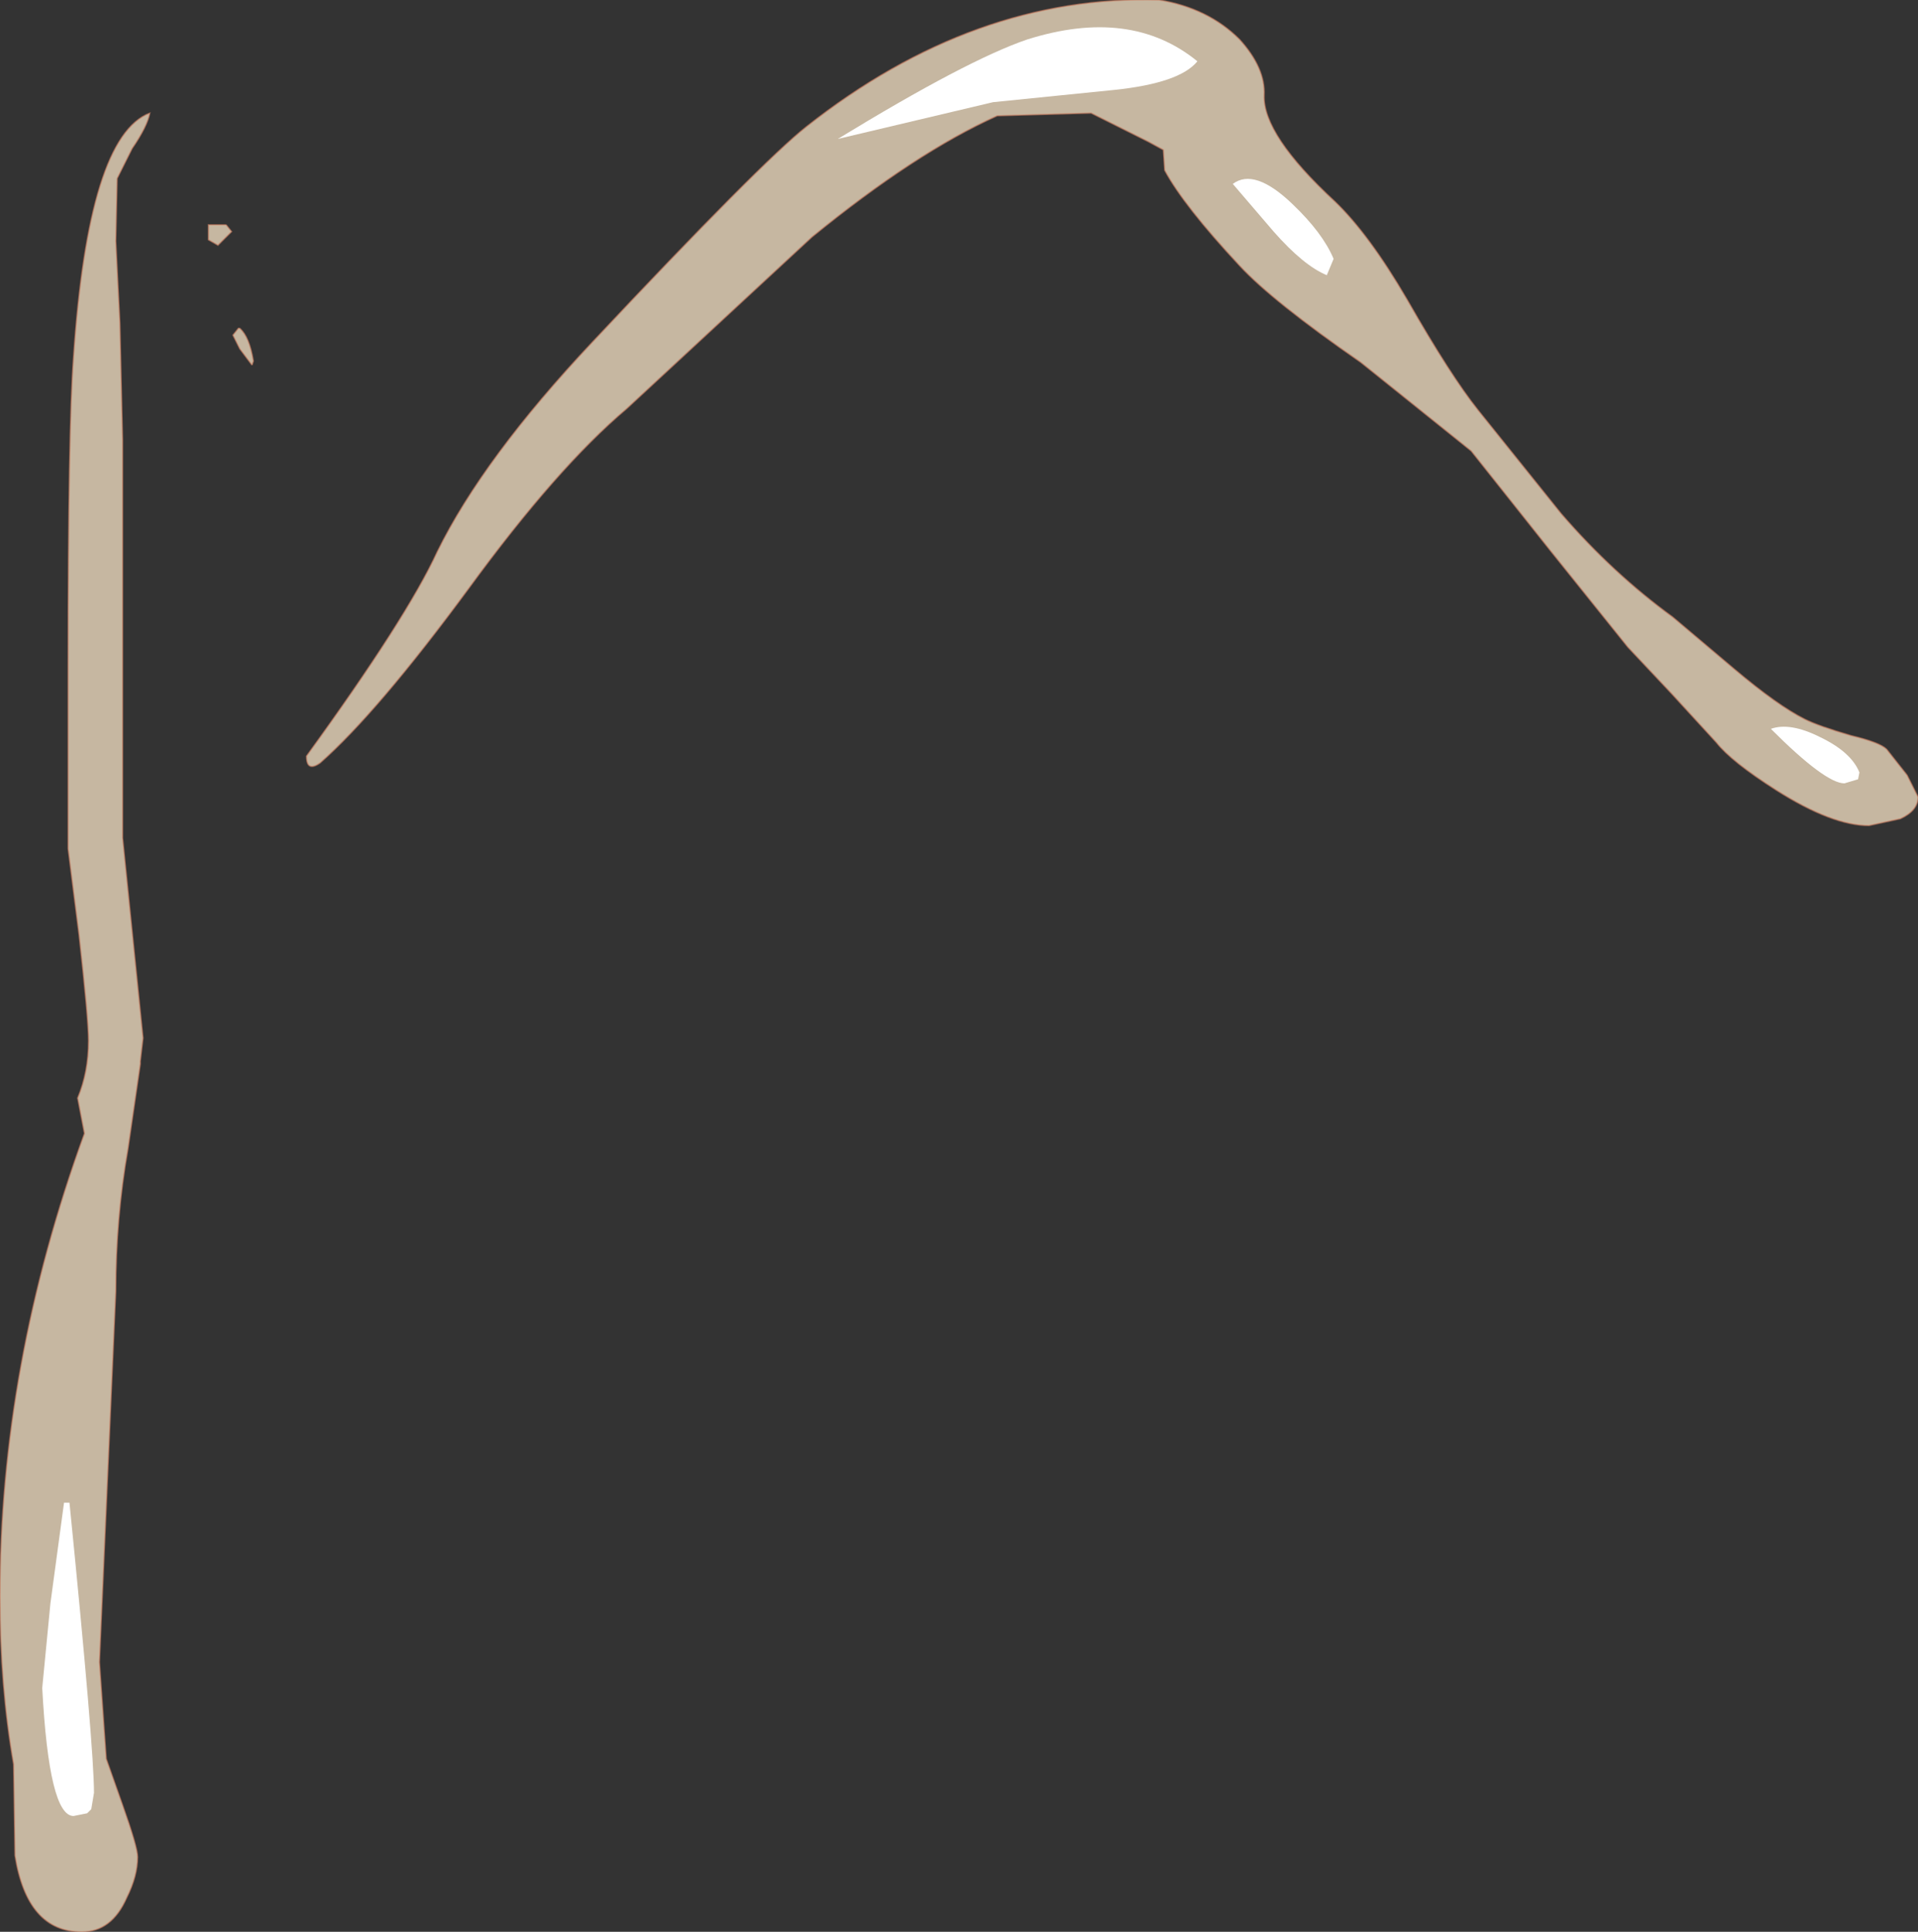 <?xml version="1.0" encoding="UTF-8" standalone="no"?>
<svg xmlns:xlink="http://www.w3.org/1999/xlink" height="70.9px" width="70.4px" xmlns="http://www.w3.org/2000/svg">
  <rect width="100%" height="100%" fill="#333333" stroke="none"/>
  <g transform="matrix(1.0, 0.0, 0.0, 1.0, 9.2, 29.75)">
    <path d="M33.35 -29.75 Q35.15 -29.45 36.3 -28.3 37.25 -27.25 37.2 -26.25 37.15 -24.8 39.8 -22.35 41.05 -21.15 42.45 -18.75 44.05 -15.95 45.05 -14.7 L48.1 -10.9 Q50.0 -8.7 52.2 -7.1 L54.45 -5.2 Q56.05 -3.85 57.05 -3.35 57.55 -3.1 58.75 -2.75 59.8 -2.5 60.05 -2.25 L60.8 -1.3 61.2 -0.5 Q61.2 0.0 60.55 0.3 L59.4 0.55 Q58.05 0.55 56.0 -0.75 54.35 -1.8 53.8 -2.5 L52.15 -4.3 50.55 -6.0 47.7 -9.55 44.8 -13.2 40.75 -16.45 Q37.5 -18.7 36.3 -20.0 34.25 -22.2 33.55 -23.5 L33.5 -24.25 32.95 -24.55 30.85 -25.6 27.4 -25.5 Q24.4 -24.15 20.6 -21.05 L13.8 -14.75 Q11.25 -12.6 8.0 -8.15 4.65 -3.6 2.55 -1.75 2.05 -1.4 2.05 -2.0 5.75 -7.1 6.85 -9.5 8.55 -12.95 12.55 -17.2 18.75 -23.8 20.4 -25.1 26.55 -29.95 33.35 -29.75" fill="#ffeacc" fill-opacity="0.722" fill-rule="evenodd" stroke="none"/>
    <path d="M33.35 -29.75 Q35.15 -29.45 36.3 -28.3 37.25 -27.25 37.2 -26.25 37.15 -24.8 39.8 -22.35 41.05 -21.15 42.45 -18.75 44.05 -15.95 45.05 -14.7 L48.1 -10.9 Q50.0 -8.7 52.2 -7.1 L54.45 -5.2 Q56.05 -3.85 57.05 -3.35 57.55 -3.1 58.75 -2.75 59.8 -2.5 60.05 -2.25 L60.8 -1.3 61.2 -0.5 Q61.2 0.0 60.55 0.3 L59.4 0.55 Q58.05 0.55 56.0 -0.75 54.35 -1.8 53.8 -2.5 L52.15 -4.3 50.55 -6.0 47.7 -9.55 44.8 -13.2 40.75 -16.45 Q37.5 -18.7 36.3 -20.0 34.25 -22.2 33.55 -23.5 L33.5 -24.25 32.95 -24.55 30.85 -25.6 27.4 -25.5 Q24.4 -24.15 20.6 -21.05 L13.8 -14.75 Q11.25 -12.6 8.0 -8.15 4.65 -3.6 2.55 -1.75 2.05 -1.4 2.05 -2.0 5.75 -7.1 6.85 -9.5 8.55 -12.95 12.55 -17.2 18.75 -23.8 20.4 -25.1 26.55 -29.95 33.35 -29.75 Z" fill="none" stroke="#ca7e60" stroke-linecap="butt" stroke-linejoin="miter-clip" stroke-miterlimit="3.0" stroke-opacity="0.592" stroke-width="0.05"/>
    <path d="M31.7 -26.45 L27.25 -26.0 21.55 -24.65 Q26.3 -27.55 28.5 -28.3 32.3 -29.5 34.75 -27.5 34.1 -26.7 31.7 -26.45" fill="#ffffff" fill-rule="evenodd" stroke="none"/>
    <path d="M39.5 -19.65 Q38.65 -20.0 37.55 -21.25 L36.05 -23.0 Q36.85 -23.6 38.25 -22.25 39.35 -21.2 39.75 -20.25 L39.5 -19.65" fill="#ffffff" fill-rule="evenodd" stroke="none"/>
    <path d="M59.0 -1.15 L58.5 -1.0 Q57.8 -1.0 55.8 -3.0 56.5 -3.25 57.6 -2.7 58.75 -2.15 59.05 -1.4 L59.0 -1.15" fill="#ffffff" fill-rule="evenodd" stroke="none"/>
    <path d="M0.05 -16.35 L-0.4 -16.95 -0.65 -17.45 -0.45 -17.7 -0.4 -17.7 Q-0.05 -17.4 0.1 -16.5 L0.05 -16.35 M-4.9 -23.2 L-4.95 -20.9 -4.8 -17.9 -4.7 -13.6 -4.7 1.0 -3.95 8.35 -4.05 9.2 -4.05 9.3 -4.5 12.4 Q-4.95 14.95 -4.95 17.65 L-5.55 31.25 -5.3 34.8 -4.7 36.5 Q-4.15 38.05 -4.15 38.4 -4.15 39.1 -4.55 39.9 -5.1 41.15 -6.2 41.15 -8.2 41.15 -8.65 38.35 L-8.7 35.0 Q-9.2 32.15 -9.2 28.85 -9.2 20.35 -6.1 11.85 L-6.35 10.55 Q-5.95 9.6 -5.95 8.45 -5.95 7.65 -6.3 4.55 L-6.7 1.4 -6.7 -5.25 Q-6.7 -14.05 -6.5 -16.65 -5.95 -24.75 -3.7 -25.6 -3.8 -25.1 -4.35 -24.3 L-4.9 -23.2 M-0.9 -21.5 L-0.7 -21.25 -1.2 -20.75 -1.55 -20.95 -1.55 -21.5 -0.9 -21.5" fill="#ffeacc" fill-opacity="0.722" fill-rule="evenodd" stroke="none"/>
    <path d="M0.05 -16.35 L-0.4 -16.95 -0.65 -17.45 -0.45 -17.7 -0.4 -17.7 Q-0.05 -17.4 0.1 -16.5 L0.05 -16.35 M-4.9 -23.2 L-4.95 -20.9 -4.8 -17.9 -4.7 -13.6 -4.7 1.0 -3.95 8.35 -4.05 9.2 -4.05 9.3 -4.5 12.4 Q-4.95 14.95 -4.95 17.65 L-5.55 31.25 -5.3 34.8 -4.7 36.5 Q-4.15 38.05 -4.15 38.4 -4.15 39.1 -4.55 39.9 -5.1 41.15 -6.2 41.15 -8.2 41.15 -8.65 38.35 L-8.7 35.0 Q-9.2 32.15 -9.2 28.85 -9.2 20.35 -6.1 11.85 L-6.35 10.55 Q-5.95 9.6 -5.95 8.45 -5.95 7.65 -6.3 4.55 L-6.7 1.4 -6.7 -5.25 Q-6.7 -14.05 -6.5 -16.65 -5.95 -24.75 -3.7 -25.6 -3.8 -25.1 -4.35 -24.3 L-4.9 -23.2 M-0.9 -21.5 L-0.7 -21.25 -1.2 -20.75 -1.55 -20.95 -1.55 -21.5 -0.9 -21.5" fill="none" stroke="#ca7e60" stroke-linecap="butt" stroke-linejoin="miter-clip" stroke-miterlimit="3.0" stroke-opacity="0.592" stroke-width="0.05"/>
    <path d="M-5.75 36.05 L-5.85 36.65 -6.0 36.8 -6.5 36.9 Q-7.4 36.9 -7.65 32.2 L-7.35 29.1 -6.85 25.4 -6.65 25.4 Q-5.75 34.4 -5.75 36.05" fill="#ffffff" fill-rule="evenodd" stroke="none"/>
  </g>
</svg>

